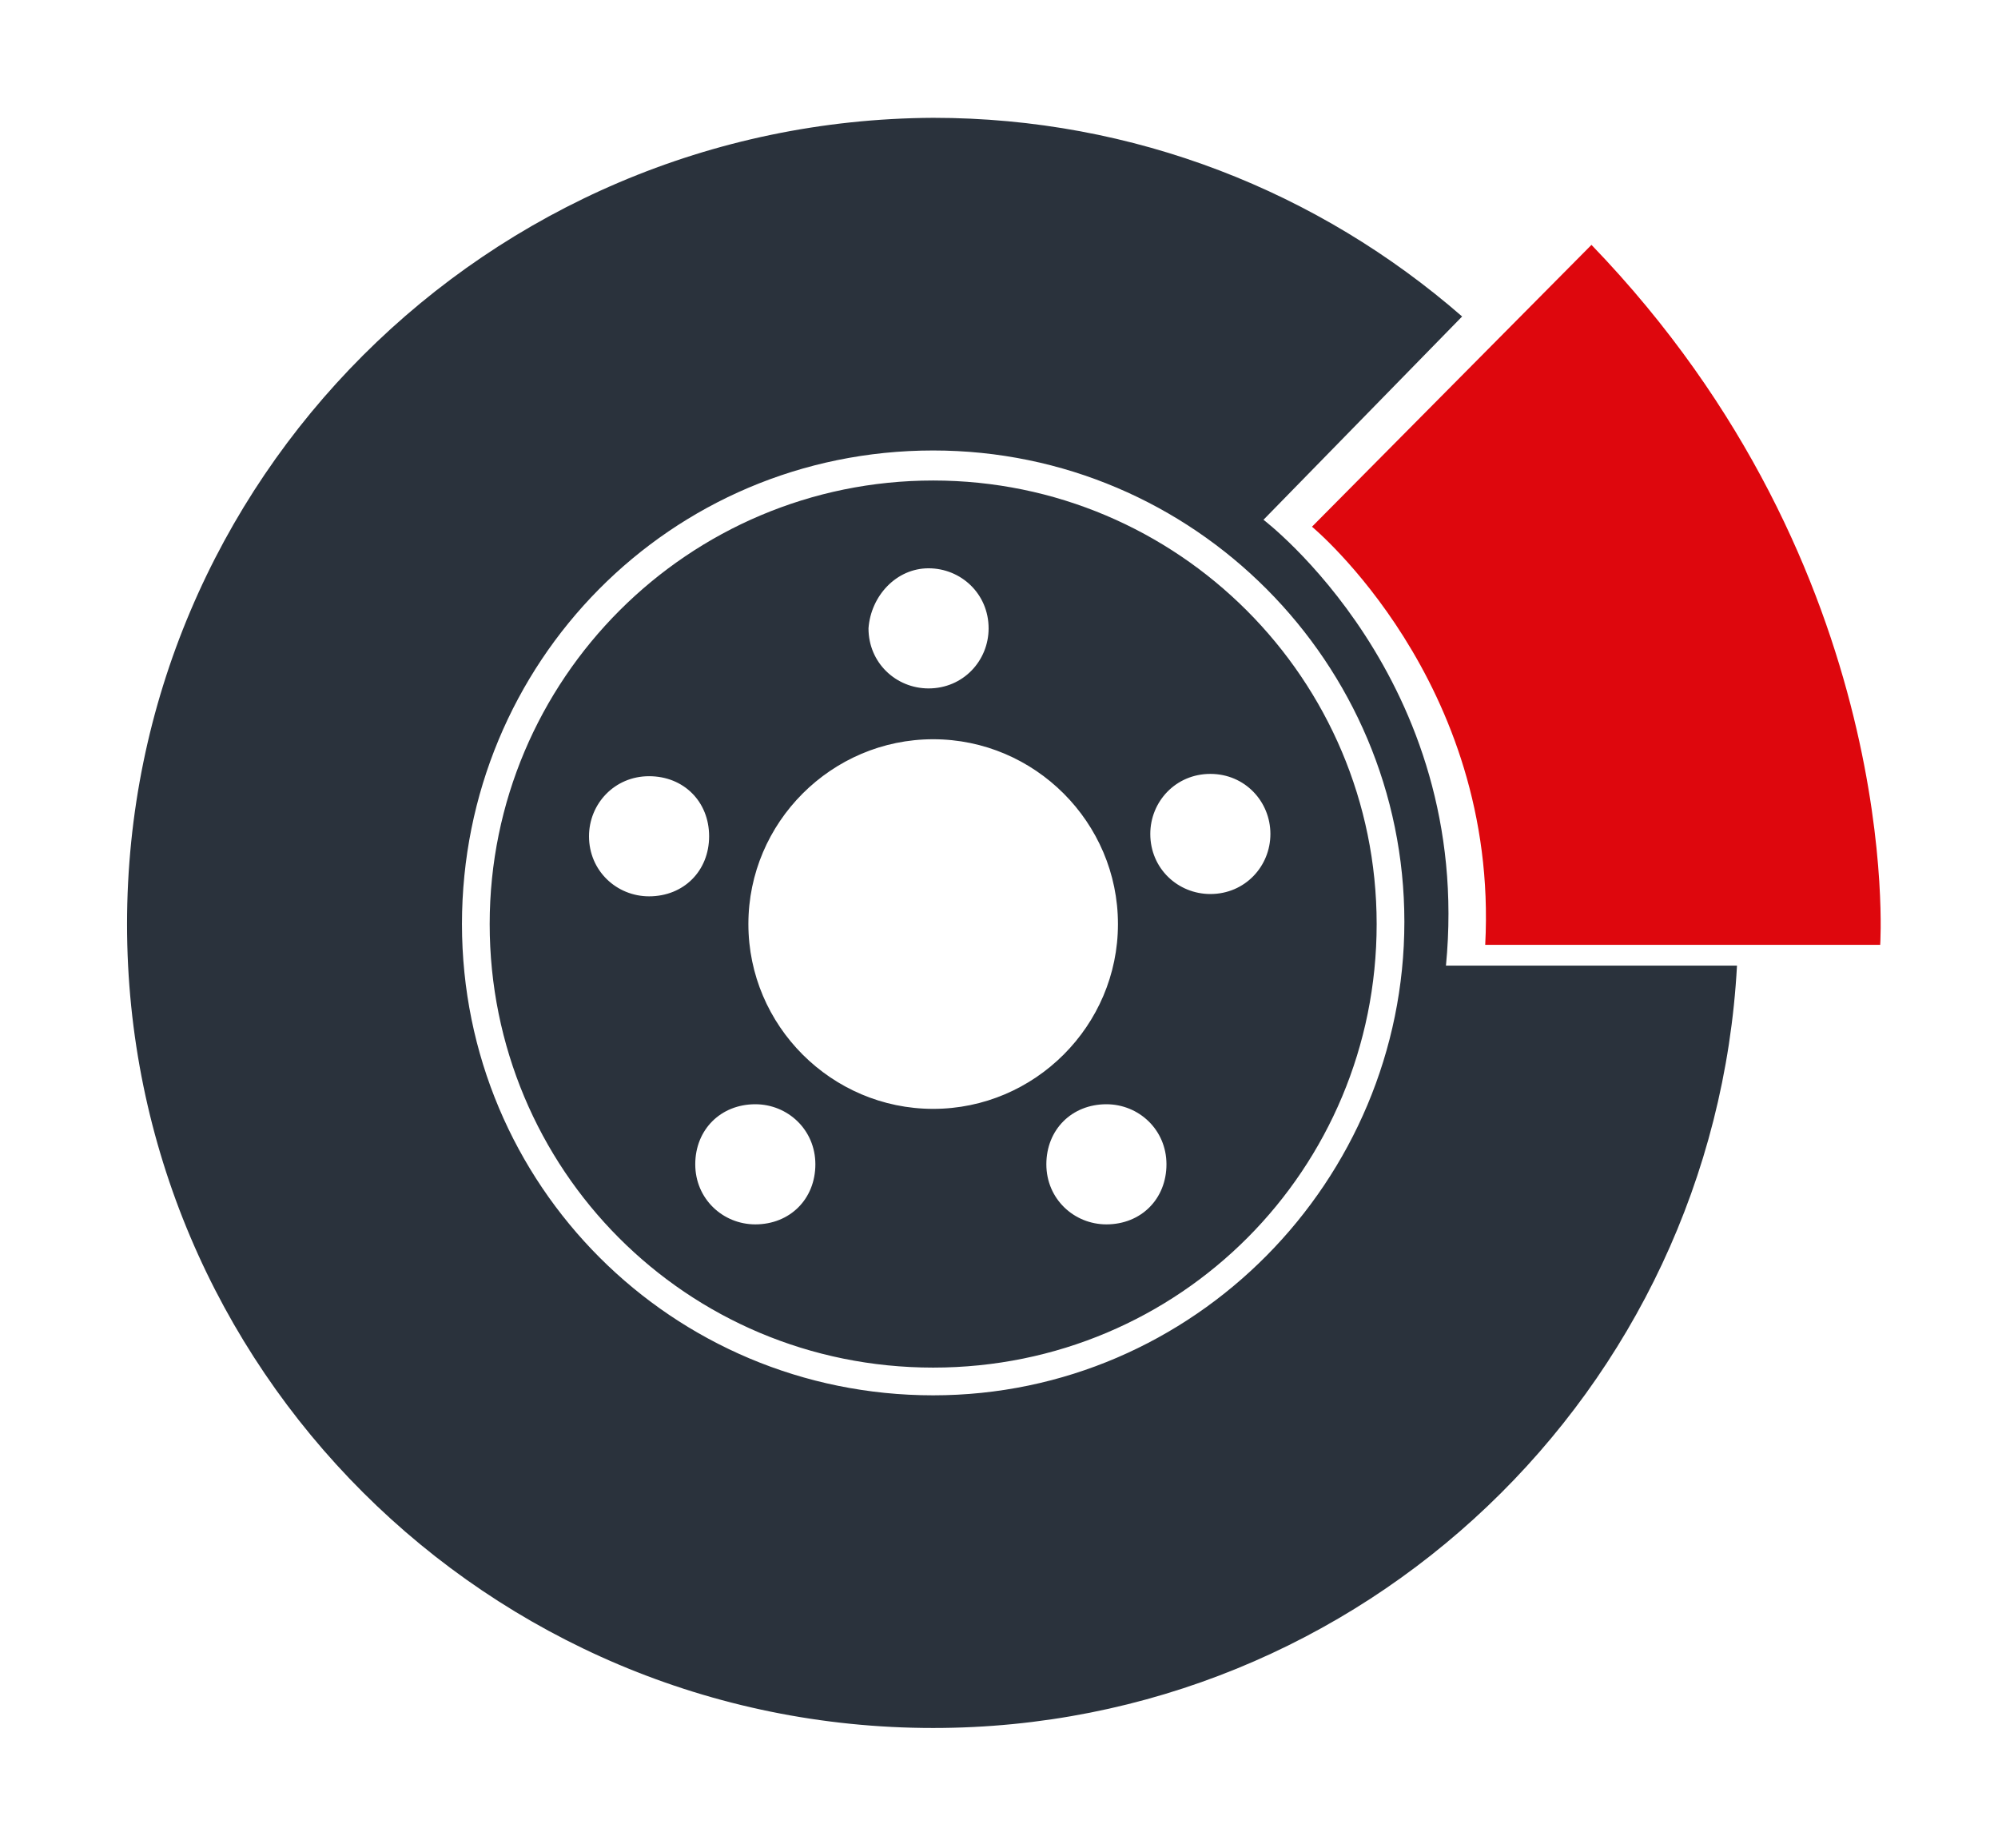 <?xml version="1.0" encoding="utf-8"?>
<!-- Generator: Adobe Illustrator 23.0.3, SVG Export Plug-In . SVG Version: 6.00 Build 0)  -->
<svg version="1.1" id="Layer_1" xmlns="http://www.w3.org/2000/svg" xmlns:xlink="http://www.w3.org/1999/xlink" x="0px" y="0px"
	 viewBox="0 0 86.5 80" style="enable-background:new 0 0 86.5 80;" xml:space="preserve">
<style type="text/css">
	.st0{fill-rule:evenodd;clip-rule:evenodd;fill:#2A323C;}
	.st1{fill-rule:evenodd;clip-rule:evenodd;fill:#DE070D;}
</style>
<g>
	<g>
		<g>
			<path class="st0" d="M62.6,41.8c1.2-12.4-7.9-19.3-7.9-19.3l8.6-8.8c-6.2-5.4-14.2-8.6-22.9-8.6C21.1,5.2,5.5,20.8,5.5,40
				s15.6,34.8,34.9,34.8c18.6,0,33.8-14.6,34.8-33H62.6z M40.4,60.4C29.1,60.4,20,51.3,20,40S29,19.5,40.4,19.5
				c11.3,0,20.4,9.2,20.4,20.4S51.7,60.4,40.4,60.4z M40.4,20.8c-10.6,0-19.2,8.6-19.2,19.2s8.5,19.2,19.2,19.2S59.6,50.6,59.6,40
				S51,20.8,40.4,20.8z M40.2,24.6c1.4,0,2.6,1.1,2.6,2.6c0,1.4-1.1,2.6-2.6,2.6c-1.4,0-2.6-1.1-2.6-2.6
				C37.7,25.8,38.8,24.6,40.2,24.6z M28.1,38.8c-1.4,0-2.6-1.1-2.6-2.6c0-1.4,1.1-2.6,2.6-2.6s2.6,1.1,2.6,2.6S29.6,38.8,28.1,38.8z
				 M32.7,53c-1.4,0-2.6-1.1-2.6-2.6s1.1-2.6,2.6-2.6c1.4,0,2.6,1.1,2.6,2.6S34.2,53,32.7,53z M32.4,40c0-4.4,3.6-8,8-8s8,3.6,8,8
				s-3.6,8-8,8S32.4,44.4,32.4,40z M47.9,53c-1.4,0-2.6-1.1-2.6-2.6s1.1-2.6,2.6-2.6c1.4,0,2.6,1.1,2.6,2.6S49.4,53,47.9,53z
				 M55,36.1c0,1.4-1.1,2.6-2.6,2.6c-1.4,0-2.6-1.1-2.6-2.6c0-1.4,1.1-2.6,2.6-2.6S55,34.7,55,36.1z"/>
		</g>
	</g>
</g>
<g>
	<path class="st1" d="M68.9,10.6L56.8,22.8c0,0,8.1,6.7,7.5,18.1c8.3,0,17.1,0,17.1,0S82.5,24.7,68.9,10.6z"/>
</g>
</svg>
